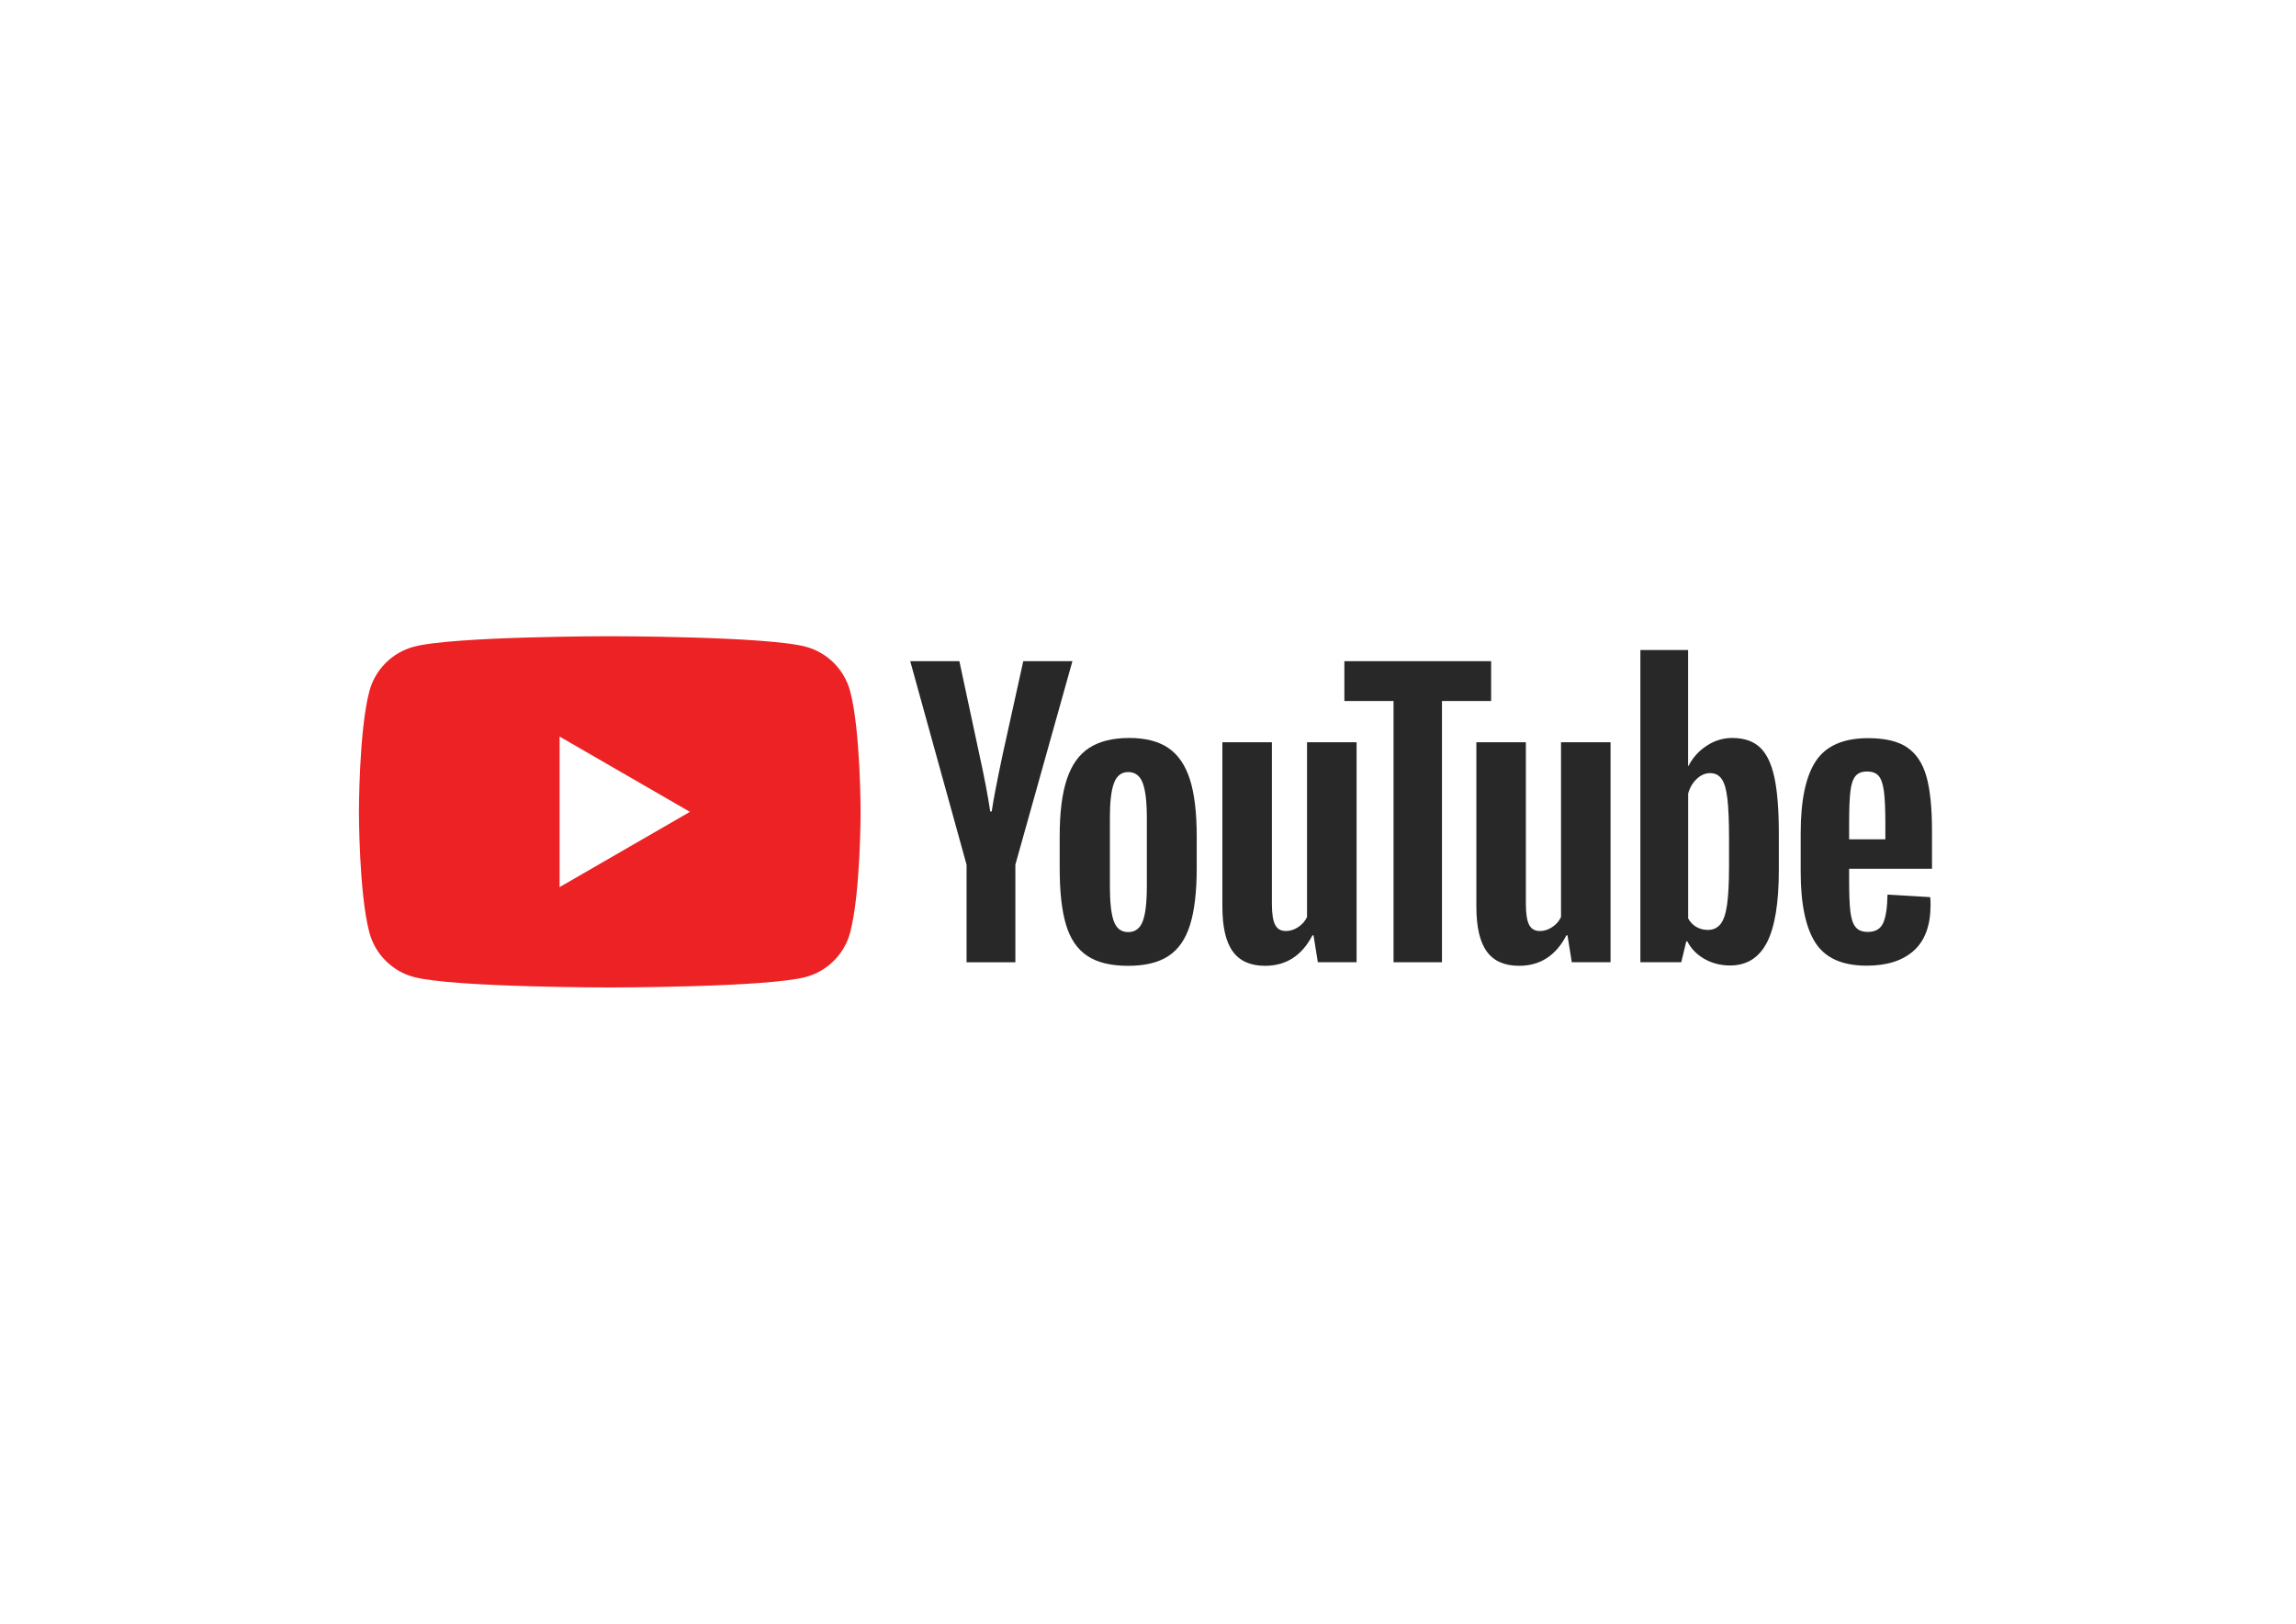 <?xml version="1.0" encoding="utf-8"?>
<!-- Generator: Adobe Illustrator 26.5.0, SVG Export Plug-In . SVG Version: 6.00 Build 0)  -->
<svg version="1.1" id="Layer_1" xmlns="http://www.w3.org/2000/svg" xmlns:xlink="http://www.w3.org/1999/xlink" x="0px" y="0px"
	 viewBox="0 0 841.89 595.28" style="enable-background:new 0 0 841.89 595.28;" xml:space="preserve">
<style type="text/css">
	.st0{fill:#ED2224;}
	.st1{fill:#282828;}
</style>
<path class="st0" d="M311.72,253.36c-2.12-7.91-8.35-14.15-16.26-16.26c-14.35-3.85-71.87-3.85-71.87-3.85s-57.53,0-71.87,3.85
	c-7.91,2.11-14.15,8.35-16.27,16.26c-3.84,14.35-3.84,44.28-3.84,44.28s0,29.93,3.84,44.28c2.12,7.92,8.35,14.15,16.27,16.26
	c14.35,3.84,71.87,3.84,71.87,3.84s57.52,0,71.87-3.84c7.91-2.12,14.15-8.35,16.26-16.26c3.84-14.35,3.84-44.28,3.84-44.28
	S315.56,267.71,311.72,253.36z M205.19,325.23v-55.19l47.79,27.6L205.19,325.23z"/>
<path class="st1" d="M398.62,350.4c-3.64-2.45-6.23-6.27-7.76-11.45c-1.54-5.17-2.3-12.06-2.3-20.65V306.6
	c0-8.68,0.87-15.66,2.63-20.92c1.75-5.26,4.49-9.1,8.22-11.51c3.73-2.41,8.62-3.62,14.67-3.62c5.96,0,10.74,1.23,14.34,3.68
	c3.6,2.46,6.22,6.29,7.89,11.51c1.66,5.22,2.5,12.17,2.5,20.85v11.71c0,8.6-0.81,15.5-2.43,20.72c-1.62,5.22-4.25,9.03-7.89,11.44
	c-3.64,2.41-8.57,3.62-14.8,3.62C407.28,354.09,402.26,352.86,398.62,350.4 M419.01,337.77c1.01-2.63,1.51-6.93,1.51-12.89v-25.13
	c0-5.79-0.51-10.02-1.51-12.69c-1.01-2.68-2.79-4.01-5.33-4.01c-2.46,0-4.19,1.34-5.2,4.01c-1.01,2.67-1.51,6.91-1.51,12.69v25.13
	c0,5.96,0.48,10.26,1.45,12.89c0.97,2.63,2.72,3.95,5.26,3.95C416.23,341.72,418,340.41,419.01,337.77"/>
<path class="st1" d="M678.03,318.5v4.08c0,5.17,0.15,9.06,0.46,11.64c0.31,2.59,0.94,4.47,1.91,5.66c0.96,1.18,2.46,1.78,4.47,1.78
	c2.72,0,4.58-1.05,5.59-3.16c1.01-2.11,1.55-5.61,1.65-10.52l15.65,0.92c0.09,0.7,0.13,1.67,0.13,2.89c0,7.46-2.04,13.03-6.12,16.71
	c-4.08,3.68-9.85,5.53-17.3,5.53c-8.95,0-15.22-2.81-18.81-8.42c-3.6-5.61-5.39-14.29-5.39-26.05v-14.08
	c0-12.1,1.86-20.94,5.59-26.51c3.73-5.57,10.11-8.35,19.14-8.35c6.23,0,11.01,1.14,14.34,3.42c3.33,2.28,5.68,5.83,7.04,10.65
	c1.36,4.83,2.04,11.49,2.04,20v13.81H678.03z M680.33,284.56c-0.92,1.14-1.54,3-1.84,5.59c-0.31,2.59-0.46,6.51-0.46,11.77v5.79
	h13.29v-5.79c0-5.17-0.18-9.1-0.52-11.77c-0.35-2.67-0.99-4.56-1.91-5.66c-0.92-1.1-2.35-1.64-4.28-1.64
	C682.68,282.84,681.26,283.42,680.33,284.56"/>
<path class="st1" d="M354.41,316.99l-20.65-74.59h18.02l7.24,33.81c1.84,8.33,3.2,15.43,4.08,21.31h0.53
	c0.61-4.21,1.97-11.27,4.08-21.18l7.5-33.94h18.02l-20.92,74.59v35.79h-17.89V316.99z"/>
<path class="st1" d="M497.43,272.13v80.64h-14.21l-1.58-9.87h-0.4c-3.86,7.45-9.65,11.18-17.37,11.18c-5.35,0-9.29-1.75-11.84-5.26
	c-2.55-3.51-3.81-8.99-3.81-16.44v-60.25h18.15v59.2c0,3.6,0.39,6.16,1.18,7.7c0.79,1.54,2.1,2.3,3.95,2.3
	c1.58,0,3.09-0.48,4.54-1.45c1.45-0.97,2.52-2.19,3.22-3.68v-64.07H497.43z"/>
<path class="st1" d="M590.55,272.13v80.64h-14.21l-1.58-9.87h-0.39c-3.86,7.45-9.65,11.18-17.37,11.18c-5.35,0-9.3-1.75-11.84-5.26
	c-2.54-3.51-3.81-8.99-3.81-16.44v-60.25h18.15v59.2c0,3.6,0.39,6.16,1.18,7.7c0.79,1.54,2.1,2.3,3.95,2.3
	c1.58,0,3.09-0.48,4.54-1.45c1.45-0.97,2.52-2.19,3.22-3.68v-64.07H590.55z"/>
<polygon class="st1" points="546.76,257 528.74,257 528.74,352.77 510.98,352.77 510.98,257 492.95,257 492.95,242.4 546.76,242.4 
	"/>
<path class="st1" d="M650.63,285.02c-1.1-5.09-2.87-8.77-5.33-11.05c-2.46-2.28-5.83-3.42-10.13-3.42c-3.33,0-6.45,0.94-9.34,2.83
	c-2.89,1.89-5.13,4.36-6.71,7.43h-0.13l0-42.49h-17.5v114.45h14.99l1.84-7.63h0.39c1.4,2.72,3.51,4.87,6.32,6.45
	c2.8,1.58,5.92,2.37,9.34,2.37c6.14,0,10.65-2.83,13.55-8.48c2.89-5.66,4.34-14.49,4.34-26.51V306.2
	C652.28,297.17,651.73,290.11,650.63,285.02 M633.99,317.91c0,5.88-0.24,10.48-0.72,13.81c-0.48,3.33-1.29,5.7-2.43,7.1
	c-1.14,1.4-2.68,2.11-4.6,2.11c-1.49,0-2.87-0.35-4.14-1.05c-1.27-0.7-2.3-1.75-3.09-3.16v-45.78c0.61-2.19,1.66-3.99,3.16-5.39
	c1.49-1.4,3.11-2.11,4.87-2.11c1.84,0,3.27,0.72,4.27,2.17c1.01,1.45,1.71,3.88,2.1,7.3c0.39,3.42,0.59,8.29,0.59,14.6V317.91z"/>
</svg>
